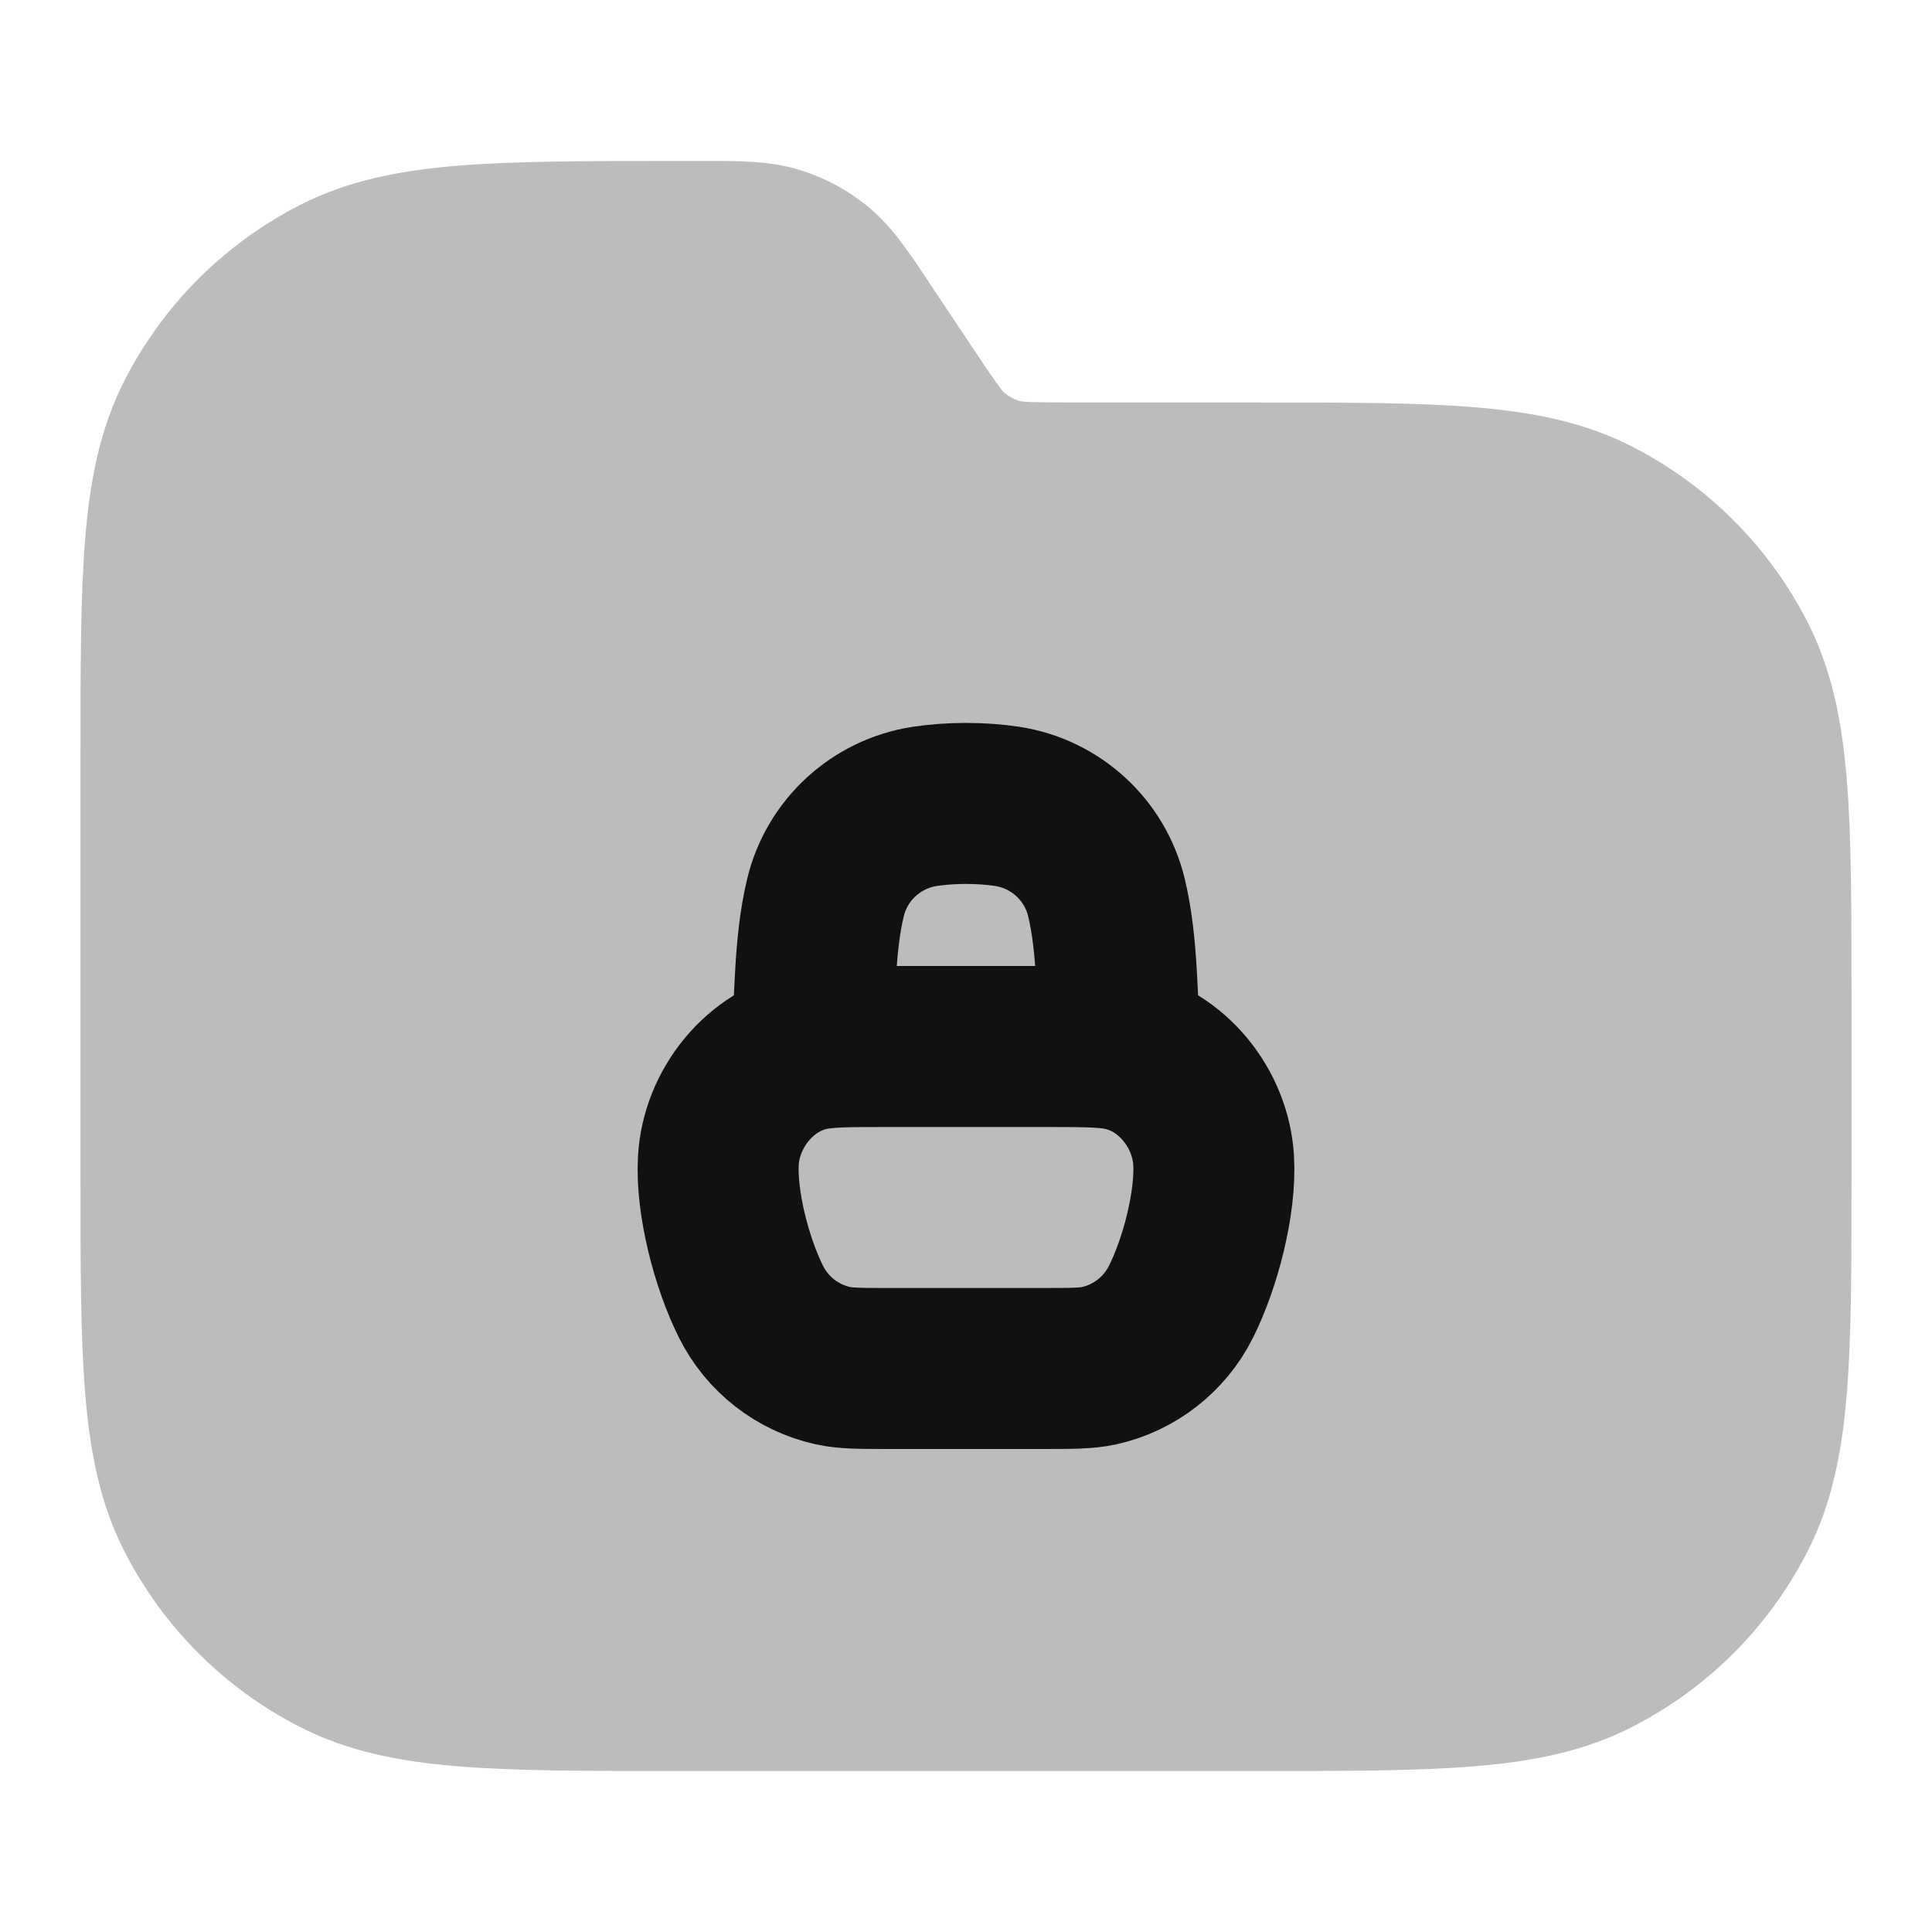 <svg width="24" height="24" viewBox="0 0 24 24" fill="none" xmlns="http://www.w3.org/2000/svg">
<path opacity="0.28" d="M9.924 2.108C9.564 1.999 9.183 1.999 8.806 2L8.716 2L8.357 2C7.273 2 6.399 2 5.691 2.058C4.963 2.118 4.322 2.243 3.73 2.545C2.789 3.025 2.024 3.789 1.545 4.73C1.243 5.323 1.117 5.963 1.058 6.692C1 7.399 1 8.274 1 9.357V14.643C1 15.727 1 16.601 1.058 17.309C1.117 18.038 1.243 18.678 1.545 19.27C2.024 20.211 2.789 20.976 3.73 21.455C4.322 21.757 4.963 21.883 5.691 21.942C6.399 22 7.273 22 8.357 22H15.643C16.727 22 17.601 22 18.309 21.942C19.038 21.883 19.678 21.757 20.27 21.455C21.211 20.976 21.976 20.211 22.455 19.27C22.757 18.678 22.883 18.038 22.942 17.309C23 16.601 23 15.727 23 14.643V12.357C23 11.274 23 10.399 22.942 9.692C22.883 8.963 22.757 8.323 22.455 7.73C21.976 6.789 21.211 6.025 20.27 5.545C19.678 5.243 19.038 5.118 18.309 5.058C17.601 5 16.727 5 15.643 5L13.284 5C12.753 5 12.695 4.99 12.658 4.979C12.595 4.96 12.536 4.928 12.485 4.886C12.455 4.862 12.415 4.819 12.12 4.377L11.544 3.514L11.495 3.439C11.286 3.125 11.075 2.808 10.785 2.569C10.531 2.36 10.238 2.204 9.924 2.108Z" fill="#111111"/>
<path d="M13.92 13.042C13.712 13 13.429 13 12.938 13H11.061C10.57 13 10.287 13 10.08 13.042M13.92 13.042C14.561 13.17 15.039 13.772 15.076 14.414C15.107 14.943 14.909 15.697 14.669 16.174C14.467 16.576 14.096 16.865 13.658 16.964C13.495 17 13.309 17 12.938 17H11.061C10.69 17 10.505 17 10.342 16.964C9.904 16.865 9.533 16.576 9.331 16.174C9.091 15.697 8.893 14.943 8.924 14.414C8.961 13.772 9.439 13.17 10.08 13.042M13.92 13.042C13.869 12.425 13.89 11.752 13.744 11.147C13.601 10.557 13.117 10.112 12.517 10.018C12.194 9.968 11.806 9.968 11.483 10.018C10.883 10.112 10.398 10.557 10.255 11.147C10.109 11.752 10.131 12.425 10.08 13.042" stroke="#111111" stroke-width="2" stroke-linecap="round" stroke-linejoin="round"/>
</svg>
